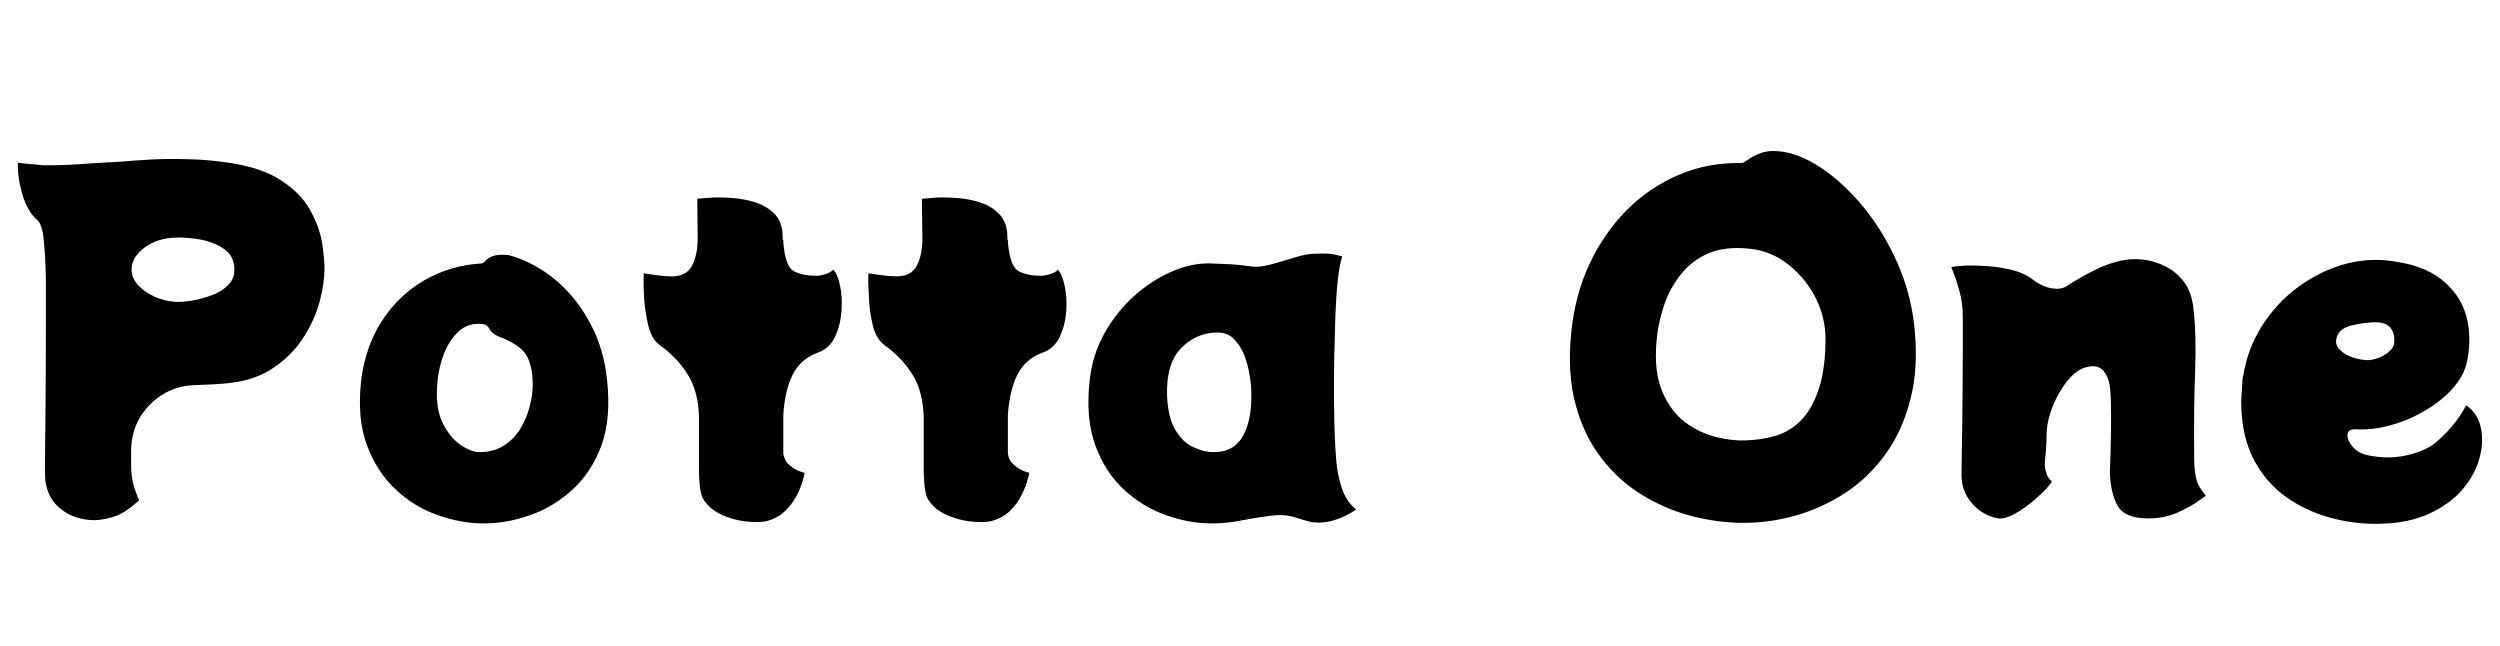 <svg xmlns="http://www.w3.org/2000/svg" xmlns:xlink="http://www.w3.org/1999/xlink" width="134.592" height="34.752"><path fill="black" d="M12.31 8.76L12.31 8.76Q14.09 9.02 15.13 9.71Q16.18 10.39 16.68 11.28Q17.18 12.17 17.33 13.02Q17.47 13.87 17.47 14.47L17.47 14.47Q17.47 15.24 17.21 16.24Q16.94 17.23 16.33 18.18Q15.72 19.13 14.71 19.81Q13.70 20.50 12.19 20.64L12.19 20.64Q11.93 20.66 11.52 20.69Q11.11 20.71 10.79 20.72Q10.46 20.74 10.39 20.74L10.39 20.74Q9.48 20.78 8.72 21.26Q7.97 21.74 7.52 22.50Q7.08 23.26 7.06 24.19L7.06 24.19L7.06 25.08Q7.06 25.70 7.22 26.22Q7.39 26.74 7.49 26.93L7.49 26.93Q6.91 27.46 6.48 27.67Q6.05 27.89 5.40 27.98L5.40 27.98Q4.87 28.06 4.24 27.89Q3.60 27.72 3.10 27.25Q2.59 26.78 2.45 25.94L2.45 25.94Q2.42 25.80 2.42 25.02Q2.42 24.24 2.44 23.08Q2.45 21.91 2.46 20.52Q2.47 19.13 2.47 17.74Q2.47 16.34 2.47 15.14L2.47 15.14Q2.45 13.85 2.36 12.96Q2.28 12.07 1.99 11.83L1.99 11.83Q1.49 11.40 1.21 10.49Q0.94 9.58 0.96 8.76L0.96 8.76Q1.06 8.78 1.49 8.82Q1.92 8.86 2.40 8.90L2.40 8.90Q2.64 8.90 3.19 8.89Q3.74 8.88 4.40 8.83Q5.06 8.78 5.69 8.75Q6.31 8.71 6.70 8.69L6.70 8.69Q7.22 8.64 8.10 8.59Q8.98 8.54 10.08 8.57Q11.18 8.59 12.31 8.76ZM9.46 16.25L9.46 16.25Q9.79 16.27 10.31 16.19Q10.82 16.10 11.36 15.91Q11.90 15.72 12.26 15.37Q12.62 15.02 12.62 14.52L12.62 14.52Q12.62 13.82 12.11 13.44Q11.59 13.06 10.86 12.91Q10.13 12.77 9.46 12.79L9.46 12.79Q8.47 12.82 7.78 13.33Q7.08 13.85 7.08 14.54L7.08 14.54Q7.10 15 7.45 15.37Q7.80 15.74 8.34 15.98Q8.88 16.22 9.46 16.25ZM32.69 20.52L32.69 20.52Q32.90 22.54 32.38 23.98Q31.85 25.42 30.83 26.35Q29.81 27.29 28.55 27.73Q27.29 28.18 26.04 28.18L26.04 28.18Q24.82 28.18 23.56 27.73Q22.30 27.29 21.30 26.35Q20.30 25.42 19.76 23.98Q19.22 22.54 19.44 20.52L19.44 20.52Q19.66 18.67 20.56 17.28Q21.46 15.89 22.86 15.08Q24.26 14.28 25.94 14.18L25.94 14.18Q26.04 14.16 26.15 14.03Q26.26 13.90 26.53 13.79Q26.81 13.68 27.38 13.73L27.38 13.73Q28.75 14.11 29.88 15.05Q31.01 15.98 31.76 17.38Q32.52 18.77 32.69 20.52ZM25.82 24.34L25.82 24.34Q26.59 24.34 27.14 23.98Q27.70 23.62 28.03 23.05Q28.37 22.49 28.52 21.86Q28.68 21.24 28.68 20.74L28.68 20.74Q28.68 19.70 28.34 19.13Q28.01 18.55 26.81 18.10L26.81 18.10Q26.47 17.95 26.35 17.71Q26.23 17.47 25.99 17.45L25.99 17.45Q25.20 17.35 24.65 17.88Q24.10 18.41 23.81 19.30Q23.52 20.18 23.52 21.22L23.52 21.22Q23.52 22.25 23.92 22.94Q24.31 23.64 24.85 23.99Q25.39 24.34 25.82 24.34ZM44.86 14.52L44.86 14.52Q45.10 14.76 45.23 15.40Q45.36 16.03 45.30 16.79Q45.24 17.54 44.94 18.16Q44.64 18.77 44.04 18.98L44.04 18.98Q43.10 19.32 42.67 20.18Q42.24 21.05 42.17 22.37L42.17 22.37L42.17 24.41Q42.22 24.79 42.49 25.03Q42.77 25.27 43.04 25.37Q43.32 25.46 43.32 25.46L43.32 25.46Q43.32 25.46 43.24 25.80Q43.15 26.14 42.94 26.59Q42.72 27.05 42.31 27.47Q41.90 27.89 41.26 28.06L41.26 28.06Q40.92 28.13 40.36 28.09Q39.79 28.06 39.22 27.86Q38.64 27.67 38.26 27.34L38.26 27.34Q38.04 27.14 37.90 26.93Q37.75 26.71 37.69 26.28Q37.63 25.85 37.63 25.06L37.63 25.06L37.63 22.49Q37.61 21.10 37.03 20.17Q36.46 19.25 35.52 18.58L35.52 18.58Q35.09 18.26 34.91 17.56Q34.73 16.85 34.68 16.06Q34.63 15.26 34.66 14.71L34.66 14.71Q34.78 14.74 35.30 14.81Q35.83 14.88 36.22 14.88L36.22 14.88Q36.98 14.86 37.27 14.28Q37.56 13.70 37.56 12.84L37.56 12.84L37.54 10.70Q37.75 10.68 38.27 10.64Q38.78 10.61 39.41 10.66Q40.03 10.70 40.62 10.88Q41.21 11.06 41.63 11.45Q42.05 11.83 42.12 12.48L42.12 12.48Q42.12 12.55 42.13 12.66Q42.14 12.77 42.14 12.91L42.14 12.91L42.17 12.91Q42.17 13.22 42.25 13.66Q42.34 14.09 42.50 14.38L42.50 14.38Q42.67 14.62 43.03 14.72Q43.39 14.83 43.74 14.84Q44.09 14.86 44.26 14.81L44.26 14.81Q44.52 14.74 44.64 14.68Q44.76 14.62 44.86 14.52ZM56.95 14.52L56.95 14.52Q57.19 14.76 57.32 15.40Q57.46 16.03 57.40 16.79Q57.34 17.54 57.04 18.16Q56.74 18.77 56.14 18.98L56.14 18.98Q55.20 19.32 54.77 20.18Q54.34 21.05 54.26 22.37L54.26 22.37L54.26 24.41Q54.31 24.79 54.59 25.03Q54.86 25.27 55.14 25.37Q55.42 25.46 55.42 25.46L55.42 25.46Q55.42 25.46 55.33 25.80Q55.25 26.14 55.03 26.59Q54.82 27.05 54.41 27.47Q54.00 27.89 53.35 28.06L53.35 28.06Q53.02 28.13 52.45 28.09Q51.89 28.06 51.31 27.86Q50.74 27.67 50.35 27.34L50.35 27.34Q50.14 27.14 49.99 26.93Q49.85 26.71 49.79 26.28Q49.73 25.85 49.73 25.06L49.73 25.06L49.73 22.49Q49.70 21.10 49.13 20.17Q48.55 19.25 47.62 18.58L47.62 18.58Q47.18 18.26 47.00 17.56Q46.82 16.85 46.78 16.06Q46.73 15.26 46.75 14.71L46.75 14.71Q46.87 14.74 47.40 14.81Q47.93 14.88 48.31 14.88L48.31 14.88Q49.08 14.86 49.37 14.28Q49.66 13.70 49.66 12.84L49.66 12.84L49.63 10.70Q49.85 10.68 50.36 10.64Q50.88 10.61 51.50 10.66Q52.13 10.70 52.72 10.88Q53.30 11.06 53.72 11.45Q54.14 11.83 54.22 12.48L54.22 12.48Q54.22 12.55 54.23 12.66Q54.24 12.77 54.24 12.91L54.24 12.91L54.26 12.91Q54.26 13.22 54.35 13.66Q54.43 14.09 54.60 14.38L54.60 14.38Q54.77 14.62 55.13 14.72Q55.49 14.83 55.84 14.84Q56.18 14.86 56.35 14.81L56.35 14.81Q56.62 14.74 56.74 14.68Q56.86 14.62 56.95 14.52ZM71.86 23.50L71.86 23.50Q71.88 24.02 71.94 24.79Q72.00 25.56 72.24 26.28Q72.48 27 73.01 27.43L73.01 27.43Q72.41 27.84 71.78 28.02Q71.16 28.20 70.56 28.10L70.56 28.10Q70.39 28.06 70.20 28.00Q70.01 27.94 69.67 27.84L69.67 27.84Q69.12 27.67 68.38 27.77Q67.63 27.86 66.83 28.02Q66.02 28.18 65.26 28.18L65.26 28.18Q64.01 28.18 62.76 27.73Q61.51 27.29 60.50 26.35Q59.50 25.42 58.97 23.98Q58.44 22.54 58.66 20.52L58.66 20.52Q58.80 19.13 59.45 17.96Q60.10 16.80 61.04 15.95Q61.99 15.10 63.06 14.63Q64.13 14.16 65.14 14.18L65.14 14.18Q65.90 14.21 66.32 14.23Q66.74 14.26 67.42 14.35L67.42 14.35Q67.82 14.40 68.45 14.23Q69.07 14.06 69.71 13.86Q70.34 13.66 70.80 13.66L70.80 13.66Q71.50 13.63 71.78 13.69Q72.07 13.75 72.26 13.80L72.26 13.80Q72.12 14.23 72.02 15.10Q71.93 15.96 71.89 17.05Q71.86 18.14 71.83 19.32Q71.81 20.50 71.82 21.58Q71.83 22.66 71.86 23.50ZM62.83 21.29L62.83 21.29Q62.88 22.49 63.28 23.15Q63.67 23.81 64.24 24.07Q64.80 24.34 65.33 24.34L65.33 24.34Q66.38 24.36 66.89 23.52Q67.39 22.68 67.37 21.19L67.37 21.19Q67.37 20.78 67.28 20.23Q67.20 19.68 67.00 19.15Q66.79 18.62 66.44 18.26Q66.10 17.90 65.54 17.90L65.54 17.90Q64.44 17.90 63.61 18.72Q62.78 19.54 62.83 21.29ZM103.06 17.54L103.06 17.54Q103.30 19.78 102.85 21.50Q102.41 23.23 101.48 24.49Q100.56 25.75 99.31 26.56Q98.06 27.36 96.66 27.76Q95.26 28.15 93.89 28.15L93.89 28.15Q92.52 28.15 91.10 27.79Q89.69 27.43 88.43 26.66Q87.17 25.90 86.22 24.67Q85.27 23.45 84.82 21.76Q84.36 20.06 84.60 17.83L84.60 17.83Q84.79 15.91 85.56 14.24Q86.33 12.58 87.55 11.34Q88.78 10.10 90.36 9.42Q91.94 8.74 93.74 8.78L93.74 8.78Q93.86 8.78 94.10 8.60Q94.34 8.42 94.75 8.26Q95.16 8.09 95.74 8.14L95.74 8.14Q96.82 8.23 98.02 9.02Q99.22 9.82 100.30 11.12Q101.38 12.43 102.12 14.09Q102.86 15.74 103.06 17.54ZM93.96 23.71L93.96 23.71Q94.80 23.69 95.56 23.47Q96.31 23.26 96.91 22.68Q97.51 22.10 97.88 21.05Q98.26 19.99 98.28 18.34L98.28 18.34Q98.30 17.18 97.78 16.10Q97.25 15.02 96.31 14.27Q95.38 13.51 94.18 13.39L94.18 13.39Q92.88 13.25 91.97 13.64Q91.06 14.04 90.47 14.80Q89.88 15.55 89.57 16.49Q89.26 17.42 89.18 18.38L89.18 18.38Q89.04 20.04 89.50 21.10Q89.95 22.15 90.72 22.73Q91.49 23.30 92.36 23.52Q93.24 23.74 93.96 23.71ZM118.13 24.79L118.13 24.79Q118.15 25.85 118.45 26.27Q118.75 26.69 118.75 26.69L118.75 26.69Q118.75 26.69 118.33 26.99Q117.91 27.29 117.22 27.60Q116.52 27.91 115.66 27.91L115.66 27.91Q114.38 27.91 114.00 27.22Q113.62 26.52 113.59 25.42L113.59 25.42Q113.59 25.22 113.62 24.58Q113.64 23.93 113.65 23.10Q113.66 22.27 113.64 21.56Q113.62 20.86 113.54 20.57L113.54 20.57Q113.28 19.61 112.51 19.73L112.51 19.73Q111.91 19.80 111.38 20.41Q110.86 21.02 110.52 21.86Q110.18 22.70 110.18 23.45L110.18 23.45Q110.18 23.83 110.15 24.20Q110.11 24.58 110.09 24.89L110.09 24.89Q110.06 25.10 110.15 25.42Q110.23 25.73 110.47 25.92L110.47 25.92Q110.30 26.21 109.81 26.66Q109.32 27.12 108.76 27.49Q108.19 27.86 107.78 27.91L107.78 27.91Q107.40 27.94 106.88 27.67Q106.37 27.41 106.00 26.88Q105.62 26.35 105.60 25.61L105.60 25.61Q105.60 25.42 105.61 24.72Q105.62 24.02 105.64 23.04Q105.65 22.06 105.66 20.95Q105.67 19.85 105.67 18.82Q105.67 17.78 105.67 17.04L105.67 17.04Q105.67 16.39 105.52 15.78Q105.36 15.17 105.20 14.77Q105.05 14.38 105.05 14.38L105.05 14.38Q105.26 14.33 105.80 14.30Q106.34 14.28 107.02 14.33Q107.69 14.38 108.35 14.54Q109.01 14.71 109.46 15.07L109.46 15.07Q109.94 15.43 110.44 15.52Q110.93 15.60 111.22 15.43L111.22 15.43Q112.06 14.88 112.92 14.47Q113.78 14.06 114.60 13.97L114.60 13.97Q115.01 13.92 115.56 14.00Q116.11 14.09 116.65 14.38Q117.19 14.66 117.59 15.19Q117.98 15.72 118.08 16.54L118.08 16.54Q118.25 17.93 118.18 19.93Q118.10 21.94 118.13 24.79ZM132.77 21.82L132.77 21.82Q133.37 22.22 133.55 22.98Q133.73 23.74 133.50 24.62Q133.27 25.51 132.60 26.32Q131.93 27.12 130.79 27.65Q129.65 28.18 128.04 28.20L128.04 28.20Q126.70 28.22 125.41 27.86Q124.13 27.50 123.08 26.76Q122.04 26.02 121.39 24.84Q120.74 23.66 120.67 22.03L120.67 22.03Q120.65 21.70 120.67 21.34Q120.70 20.98 120.72 20.59L120.72 20.59Q120.72 20.50 120.73 20.40Q120.74 20.30 120.77 20.21L120.77 20.21Q121.01 18.77 121.76 17.57Q122.52 16.37 123.62 15.53Q124.73 14.69 125.99 14.29Q127.25 13.90 128.47 14.02L128.47 14.02Q130.37 14.21 131.41 15.02Q132.46 15.84 132.78 17.03Q133.10 18.22 132.79 19.58L132.79 19.58Q132.62 20.26 132.04 20.92Q131.45 21.58 130.58 22.09Q129.72 22.61 128.75 22.88Q127.78 23.16 126.86 23.11L126.86 23.11Q126.41 23.09 126.38 23.39Q126.36 23.69 126.65 24.04Q126.94 24.38 127.42 24.50L127.42 24.50Q128.54 24.74 129.54 24.52Q130.54 24.29 131.06 23.88L131.06 23.88Q131.50 23.54 131.98 22.98Q132.46 22.42 132.77 21.82ZM127.51 19.39L127.51 19.39Q128.06 19.34 128.48 19.04Q128.90 18.74 128.90 18.41L128.90 18.41Q128.93 17.93 128.68 17.63Q128.42 17.33 127.82 17.35L127.82 17.35Q127.15 17.38 126.53 17.54Q125.90 17.71 125.78 18.24L125.78 18.24Q125.71 18.60 126 18.86Q126.29 19.13 126.72 19.26Q127.15 19.39 127.51 19.39Z"/></svg>